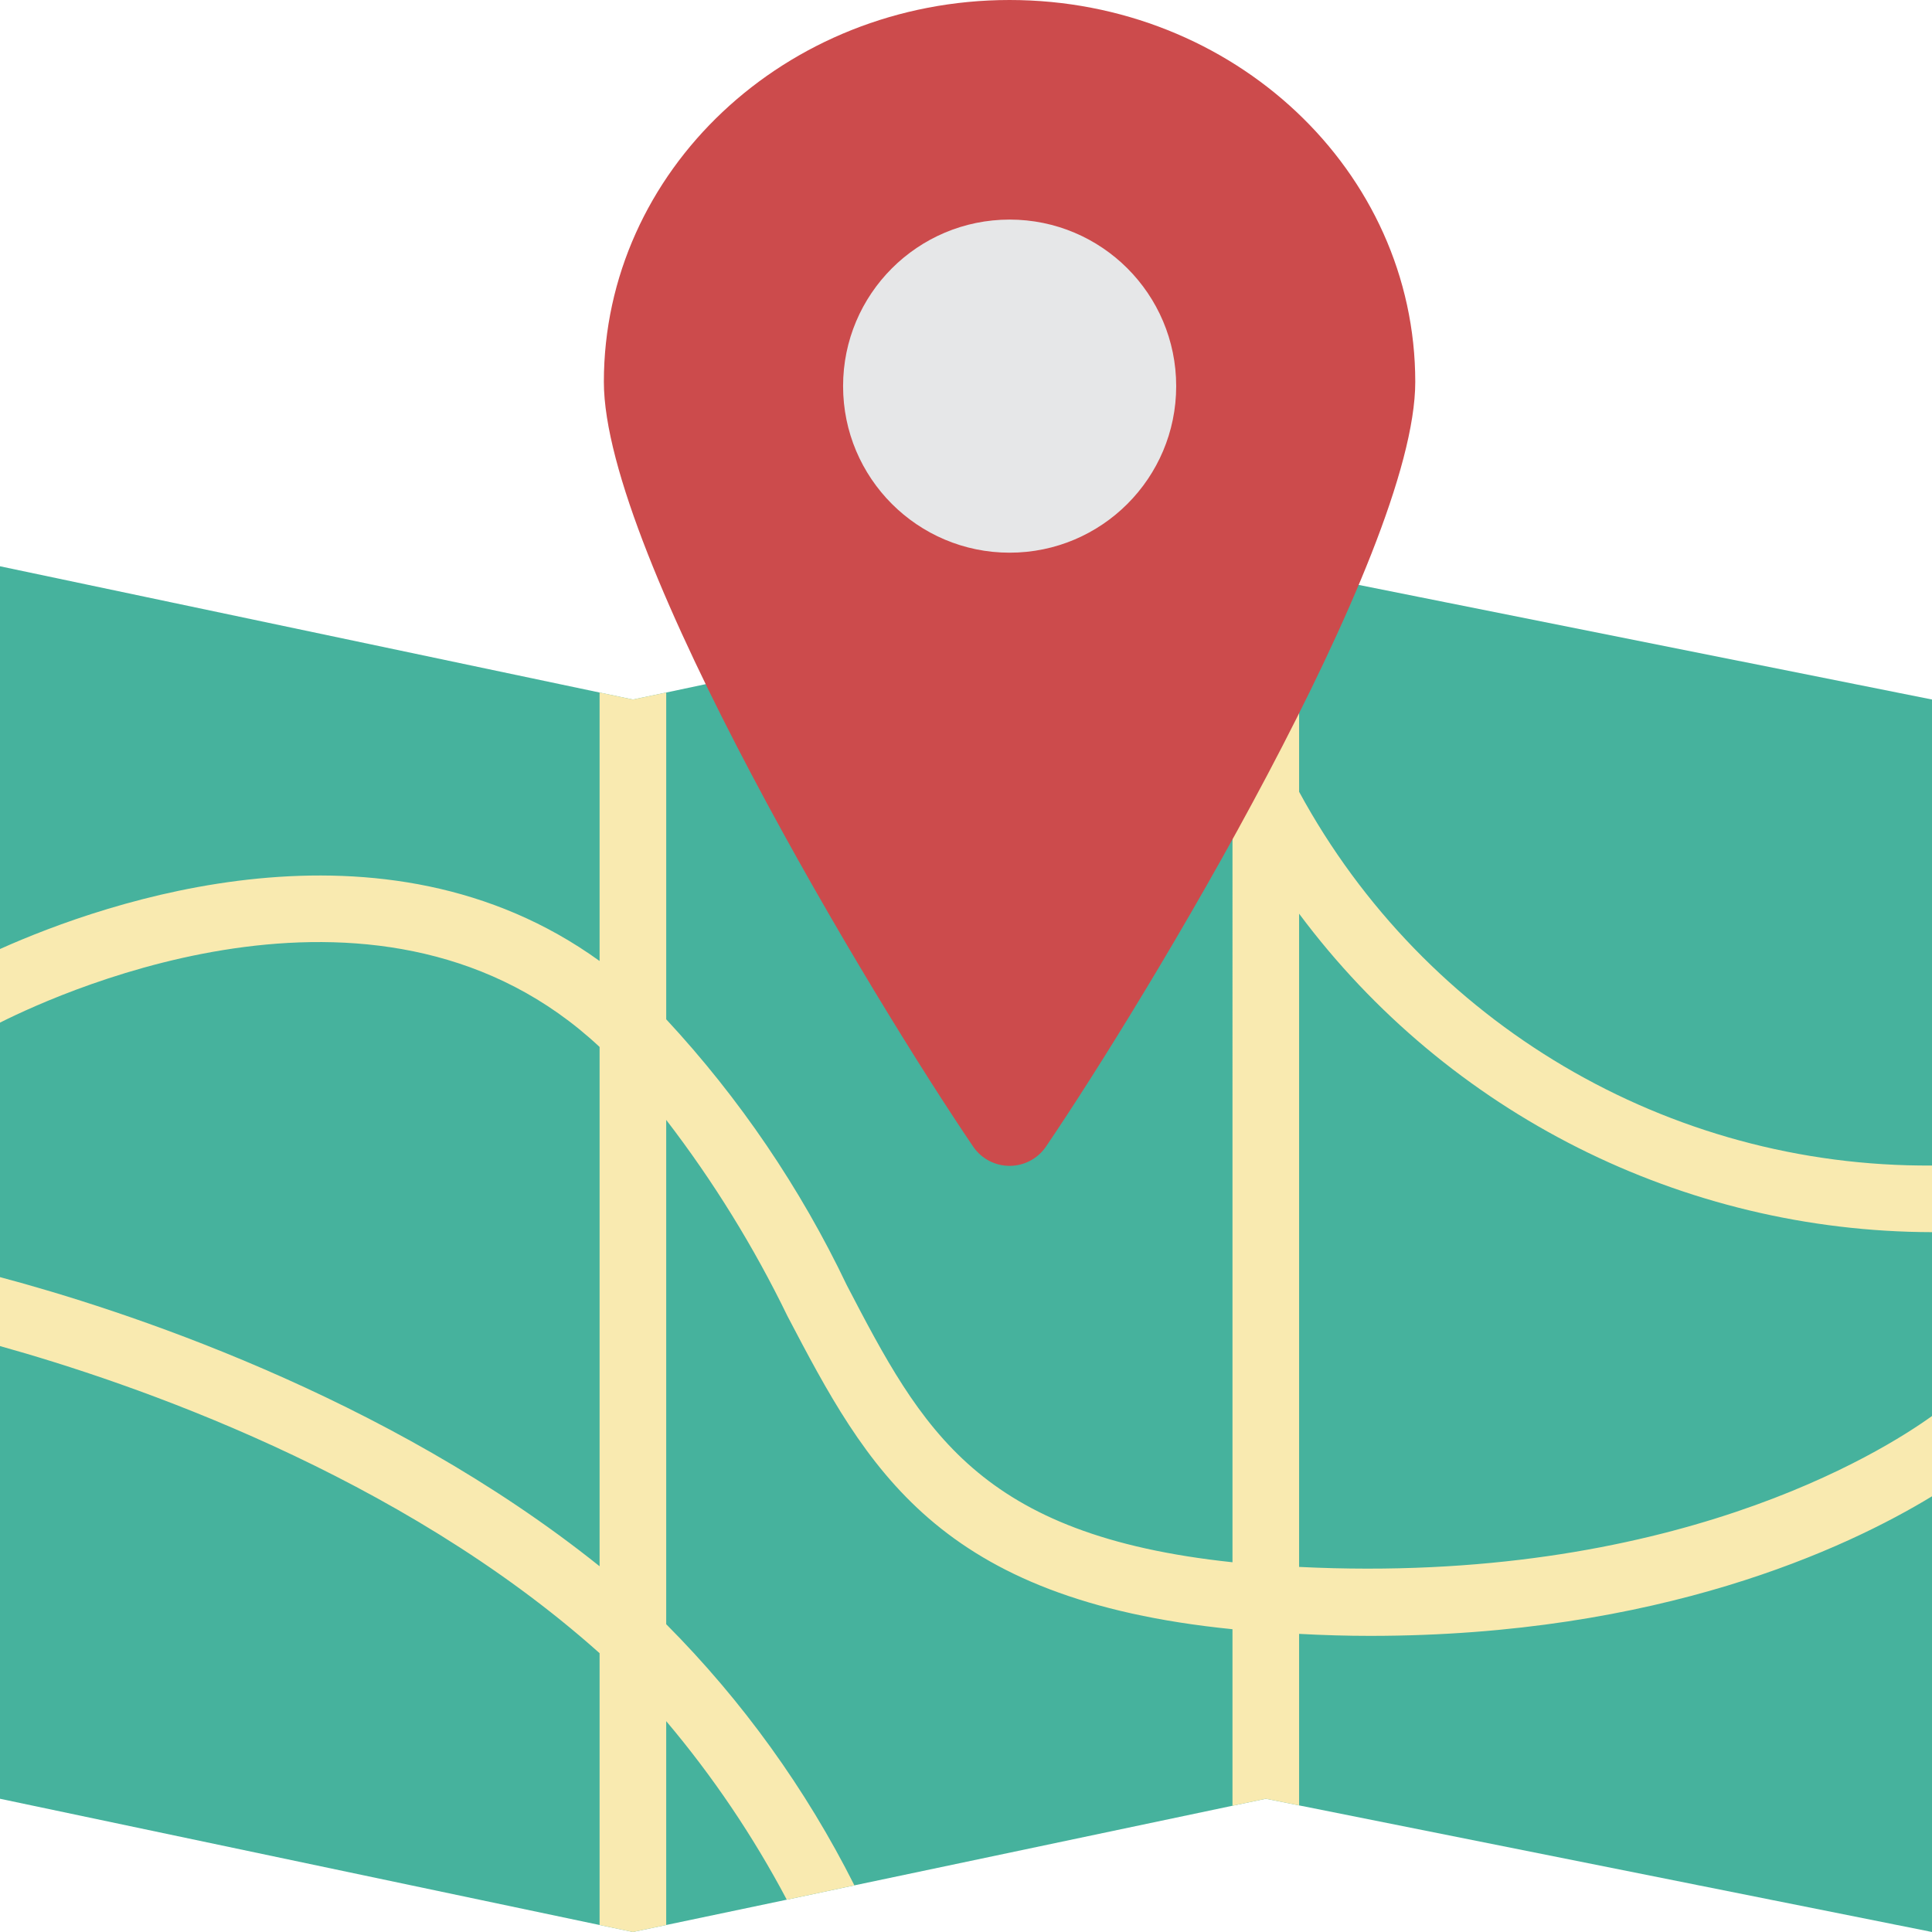 <?xml version="1.0" encoding="iso-8859-1"?>
<!-- Generator: Adobe Illustrator 19.0.0, SVG Export Plug-In . SVG Version: 6.00 Build 0)  -->
<svg version="1.1" id="Capa_1" xmlns="http://www.w3.org/2000/svg" xmlns:xlink="http://www.w3.org/1999/xlink" x="0px" y="0px"
	 viewBox="0 0 512 512" style="enable-background:new 0 0 512 512;" xml:space="preserve">
<g>
	<polygon style="fill:#46B29D;" points="512,185.379 512,512 344.276,478.455 335.448,476.69 326.621,478.543 226.428,499.641 
		208.508,503.437 176.552,510.146 167.724,512 158.897,510.146 0,476.69 0,150.069 158.897,183.526 167.724,185.379 
		176.552,183.526 186.968,181.319 329.71,159.603 338.891,158.19 338.979,158.19 360.077,155.012 	"/>
	<path style="fill:#F9EAB0;" d="M344.276,242.141V415.25c98.428,4.855,154.483-30.455,167.724-39.989v21.274
		c-22.775,13.859-72.298,36.988-148.921,36.988c-6.003,0-12.359-0.177-18.803-0.53v45.462l-8.828-1.766l-8.828,1.854v-46.786
		c-78.389-7.857-96.839-42.726-117.937-82.979c-8.92-18.376-19.686-35.798-32.132-51.994v133.65
		c20.187,20.281,37.022,43.642,49.876,69.208l-17.92,3.796c-8.929-16.869-19.642-32.732-31.956-47.316v54.025L167.724,512
		l-8.828-1.854v-72.033C105.666,390.532,34.428,366.345,0,356.723V338.45c31.514,8.386,102.047,31.073,158.897,76.623V277.451
		C102.047,224.309,17.743,262.091,0,271.007v-19.509c27.983-12.535,101.429-38.312,158.897,3.178v-71.15l8.828,1.854l8.828-1.854
		v86.599c19.422,20.924,35.555,44.676,47.846,70.444c19.95,38.312,34.781,66.295,102.223,73.445V166.312
		c0.034-2.573,1.157-5.01,3.09-6.709c2.542-2.179,6.101-2.727,9.181-1.412h0.088c3.202,1.438,5.272,4.611,5.297,8.121v43.52
		c33.342,61.442,97.82,99.518,167.724,99.046v17.655C445.919,326.398,383.766,295.125,344.276,242.141L344.276,242.141z"/>
	<path style="fill:#CC4B4C;" d="M375.059,101.213c0,45.652-71.712,164.18-98.002,202.846c-2.191,3.078-5.735,4.906-9.513,4.906
		s-7.323-1.828-9.513-4.906c-26.29-38.666-98.002-157.195-98.002-202.846C160.028,45.315,208.165,0,267.544,0
		S375.059,45.315,375.059,101.213z"/>
	<circle style="fill:#E6E7E8;" cx="267.564" cy="102.329" r="44.138"/>
</g>
<g>
</g>
<g>
</g>
<g>
</g>
<g>
</g>
<g>
</g>
<g>
</g>
<g>
</g>
<g>
</g>
<g>
</g>
<g>
</g>
<g>
</g>
<g>
</g>
<g>
</g>
<g>
</g>
<g>
</g>
</svg>
